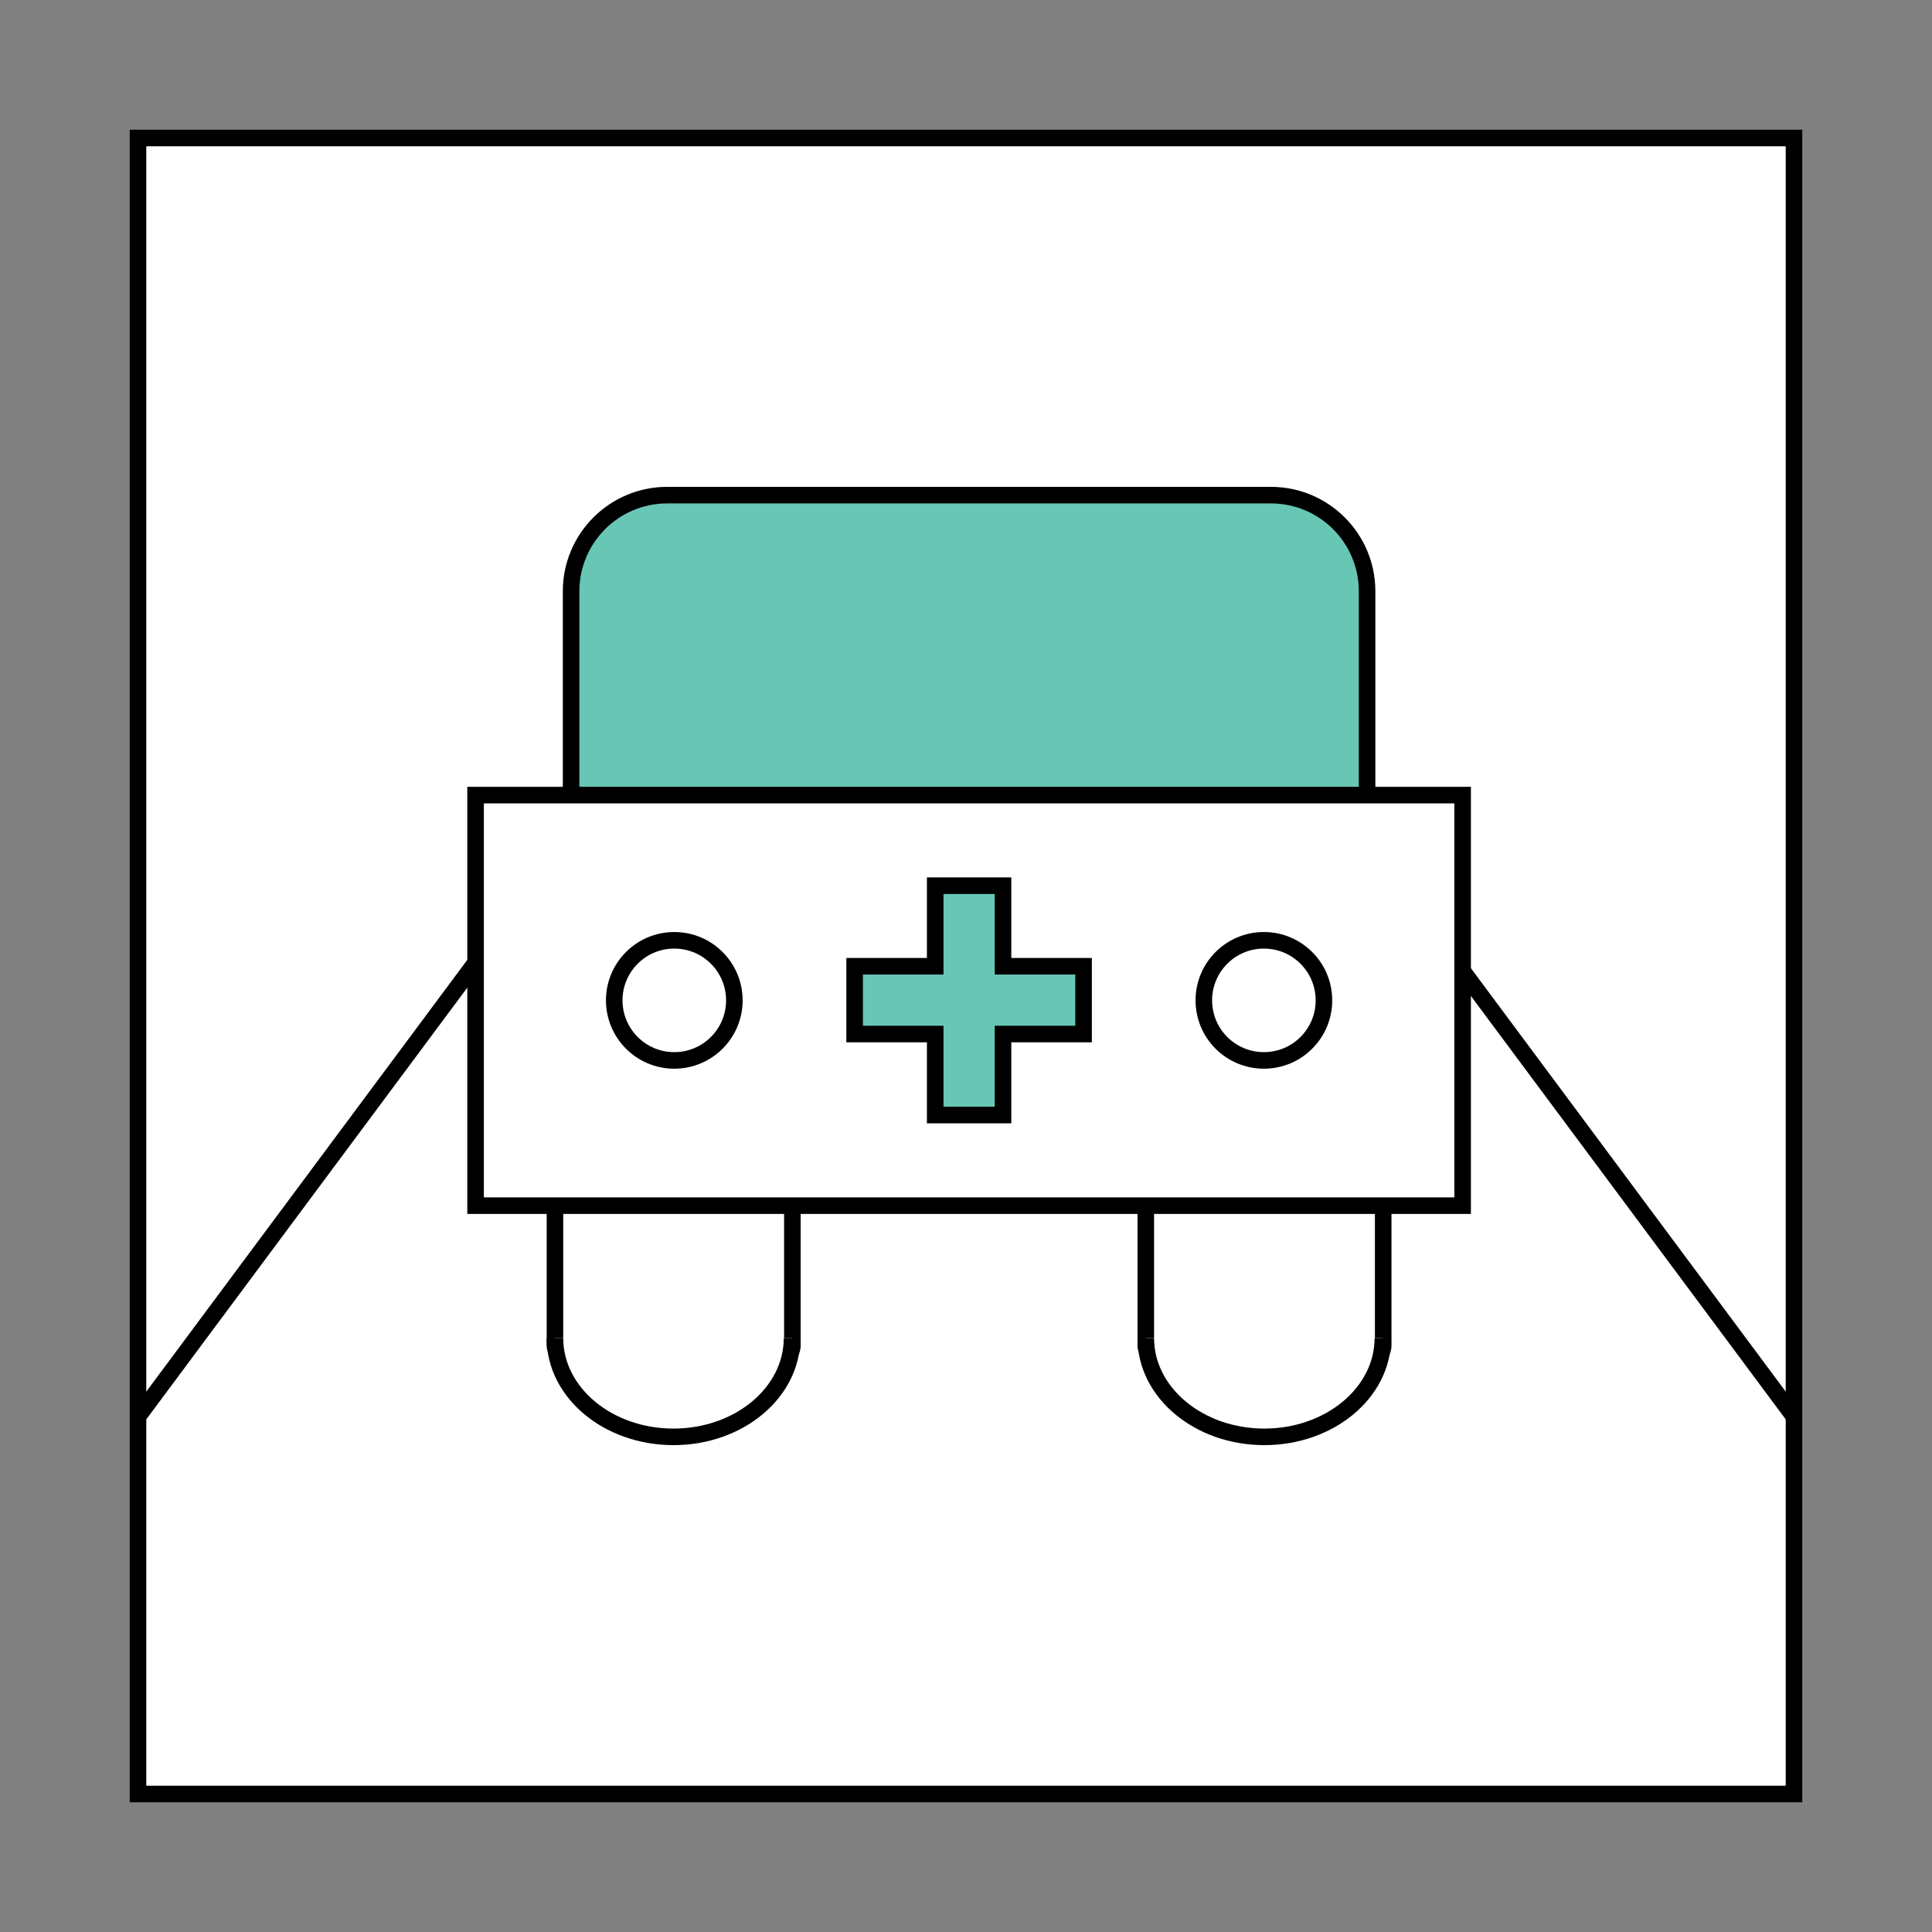 <?xml version="1.0" encoding="UTF-8"?>
<svg id="Layer_1" data-name="Layer 1" xmlns="http://www.w3.org/2000/svg" viewBox="0 0 700 700">
  <rect x="0" y="0" width="700" height="700" fill="#808080" stroke="none"/>
  <defs>
    <style>
      .cls-1 {
        fill: #68c6b5;
      }

      .cls-1, .cls-2 {
        stroke: #000;
        stroke-miterlimit: 10;
        stroke-width: 6px;
      }

      .cls-2 {
        fill: #fff;
      }
    </style>
  </defs>
  <rect class="cls-2" x="50" y="50" width="600" height="600"/>
  <g>
    <g>
      <line class="cls-2" x1="650.38" y1="513.78" x2="513.89" y2="330.22"/>
      <line class="cls-2" x1="49.62" y1="513.78" x2="186.11" y2="330.22"/>
    </g>
    <g>
      <path class="cls-1" d="m241.73,179.4h218.78c19.21,0,34.81,15.6,34.81,34.81v79.12H206.92v-79.12c0-19.21,15.6-34.81,34.81-34.81Z"/>
      <g>
        <g>
          <rect class="cls-2" x="201.07" y="432.19" width="86.02" height="60.13" rx="4.8" ry="4.8"/>
          <path class="cls-2" d="m286.97,484.81c0,19.77-19.23,35.79-42.95,35.79s-42.95-16.02-42.95-35.79"/>
        </g>
        <g>
          <rect class="cls-2" x="415.14" y="432.19" width="86.02" height="60.13" rx="4.8" ry="4.8"/>
          <path class="cls-2" d="m501.04,484.81c0,19.77-19.23,35.79-42.95,35.79s-42.95-16.02-42.95-35.79"/>
        </g>
      </g>
      <rect class="cls-2" x="172.31" y="288.08" width="357.63" height="148.75"/>
    </g>
    <g>
      <g>
        <circle class="cls-2" cx="457.93" cy="362.45" r="21.76"/>
        <circle class="cls-2" cx="244.31" cy="362.45" r="21.76"/>
      </g>
      <path class="cls-1" d="m338.84,374.65h-29.19v-24.56h29.19v-29.19h24.57v29.19h29.19v24.56h-29.19v29.35h-24.57v-29.35Z"/>
    </g>
  </g>
</svg>